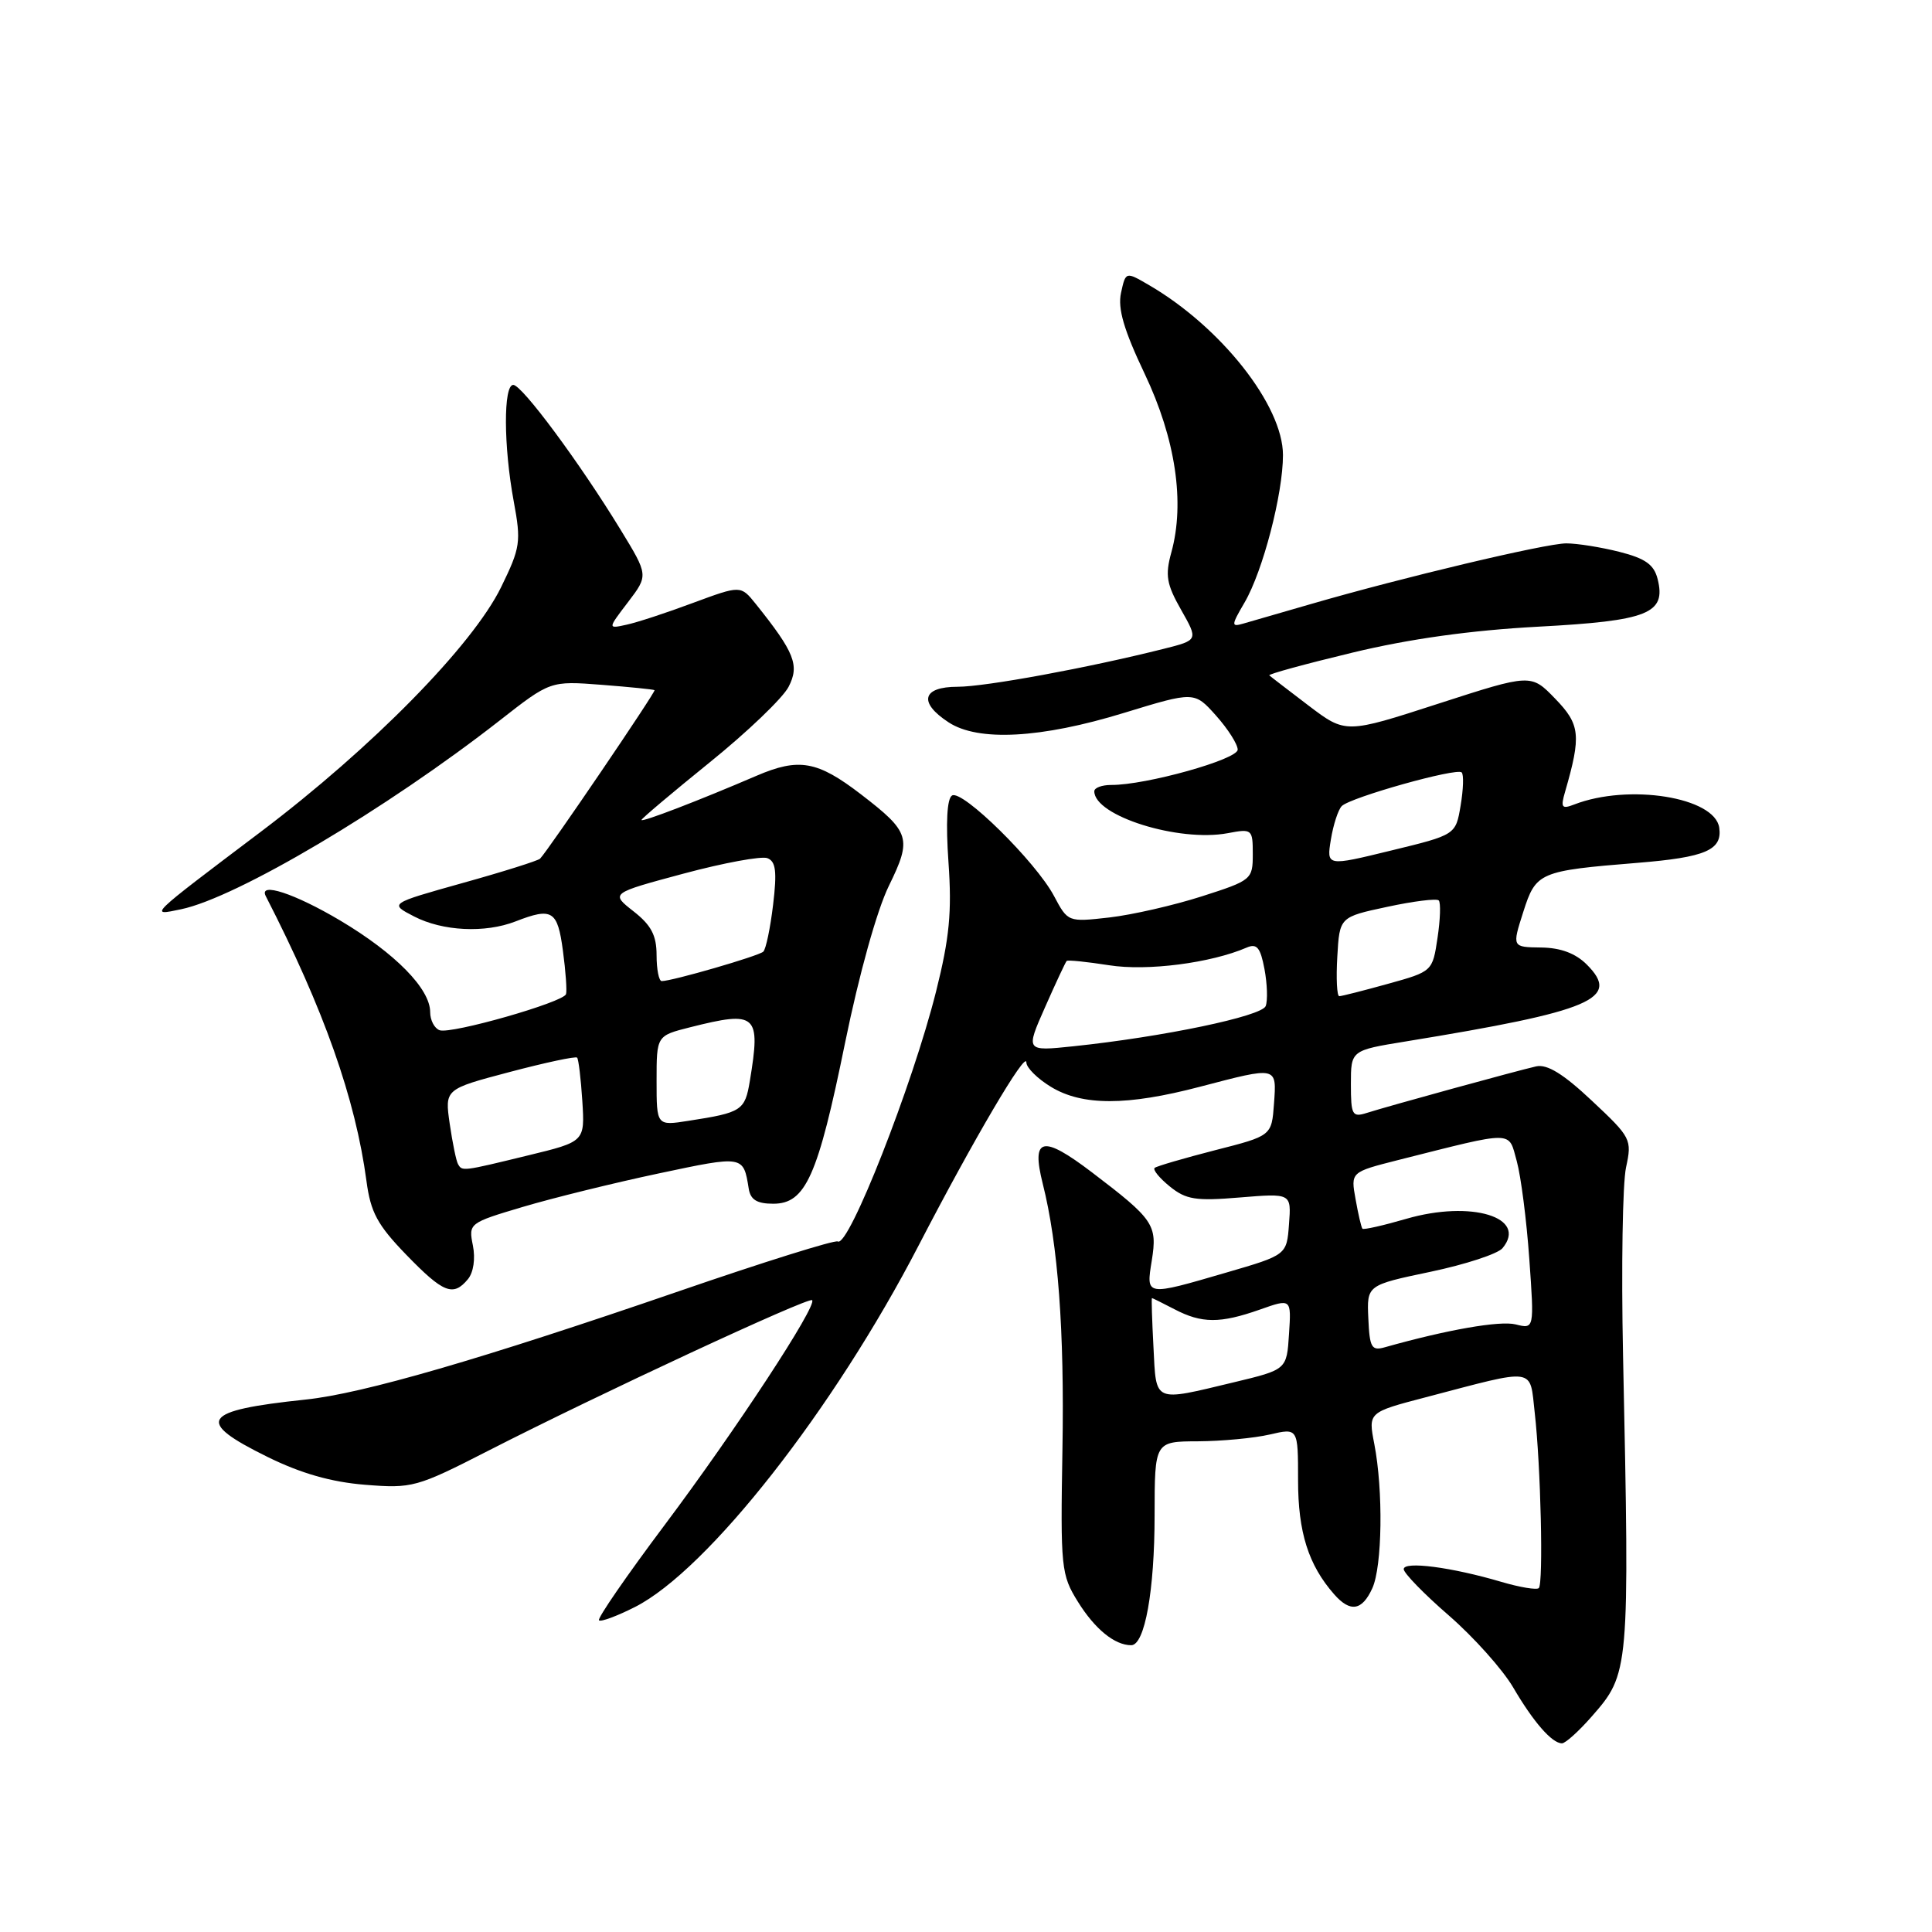 <?xml version="1.0" encoding="UTF-8" standalone="no"?>
<!DOCTYPE svg PUBLIC "-//W3C//DTD SVG 1.1//EN" "http://www.w3.org/Graphics/SVG/1.1/DTD/svg11.dtd" >
<svg xmlns="http://www.w3.org/2000/svg" xmlns:xlink="http://www.w3.org/1999/xlink" version="1.1" viewBox="0 0 256 256">
 <g >
 <path fill="currentColor"
d=" M 210.88 227.48 C 215.92 221.74 215.94 221.55 215.06 179.50 C 214.82 167.95 215.00 156.78 215.46 154.68 C 216.26 150.98 216.13 150.72 210.94 145.86 C 207.16 142.30 205.01 140.98 203.55 141.30 C 201.06 141.86 184.02 146.54 181.10 147.47 C 179.18 148.08 179.00 147.75 179.00 143.66 C 179.00 139.18 179.00 139.18 186.25 138.00 C 211.01 133.96 214.80 132.35 210.26 127.81 C 208.77 126.32 206.79 125.58 204.20 125.55 C 200.35 125.50 200.35 125.50 201.84 120.84 C 203.52 115.57 203.94 115.39 217.00 114.33 C 225.99 113.60 228.23 112.64 227.81 109.68 C 227.23 105.63 215.82 103.80 208.59 106.60 C 206.94 107.24 206.77 107.01 207.38 104.92 C 209.54 97.44 209.39 96.00 206.07 92.58 C 202.87 89.27 202.87 89.27 190.59 93.24 C 178.31 97.22 178.31 97.22 173.40 93.50 C 170.71 91.45 168.36 89.65 168.19 89.49 C 168.01 89.33 172.96 87.98 179.19 86.48 C 186.77 84.65 194.89 83.52 203.80 83.04 C 218.42 82.26 220.80 81.30 219.64 76.71 C 219.16 74.81 218.01 73.99 214.57 73.12 C 212.12 72.50 208.96 72.00 207.54 72.00 C 204.84 72.00 185.77 76.53 173.63 80.06 C 169.71 81.20 165.71 82.36 164.74 82.63 C 163.12 83.10 163.13 82.88 164.92 79.82 C 167.34 75.66 170.00 65.46 170.00 60.30 C 170.00 53.72 161.77 43.30 152.19 37.74 C 149.16 35.98 149.16 35.98 148.54 38.81 C 148.09 40.89 148.91 43.71 151.68 49.54 C 155.77 58.15 157.03 66.60 155.21 73.19 C 154.37 76.24 154.57 77.40 156.50 80.80 C 158.78 84.82 158.78 84.82 154.21 85.97 C 144.19 88.49 130.57 91.00 126.89 91.00 C 122.19 91.00 121.66 93.08 125.69 95.71 C 129.61 98.29 137.94 97.84 148.94 94.46 C 158.26 91.61 158.26 91.61 161.13 94.82 C 162.71 96.59 164.00 98.62 164.00 99.33 C 164.00 100.63 151.81 104.04 147.25 104.01 C 146.01 104.01 145.00 104.38 145.00 104.85 C 145.00 108.11 156.18 111.62 162.69 110.40 C 165.91 109.79 166.00 109.87 166.00 113.19 C 166.00 116.53 165.84 116.66 159.25 118.77 C 155.54 119.96 150.03 121.22 147.00 121.57 C 141.51 122.19 141.50 122.18 139.66 118.72 C 137.26 114.20 127.50 104.58 126.15 105.41 C 125.48 105.82 125.31 109.01 125.68 114.28 C 126.14 120.85 125.81 124.28 124.04 131.35 C 120.93 143.76 112.43 165.38 111.01 164.50 C 110.63 164.27 101.14 167.24 89.91 171.11 C 63.84 180.08 48.07 184.66 40.50 185.45 C 26.68 186.90 25.76 188.28 35.45 193.05 C 39.89 195.24 43.90 196.38 48.37 196.74 C 54.62 197.24 55.20 197.09 64.68 192.24 C 79.22 184.80 107.15 171.82 107.61 172.28 C 108.32 172.99 97.46 189.55 88.07 202.07 C 83.04 208.78 79.12 214.46 79.37 214.70 C 79.61 214.94 81.76 214.14 84.15 212.93 C 93.80 208.02 110.49 186.74 121.74 165.00 C 129.01 150.97 136.00 139.09 136.00 140.78 C 136.00 141.47 137.46 142.92 139.25 144.01 C 143.40 146.54 149.32 146.54 159.00 144.00 C 169.31 141.30 169.17 141.26 168.81 146.25 C 168.50 150.50 168.50 150.50 161.00 152.41 C 156.88 153.47 153.28 154.52 153.00 154.75 C 152.72 154.98 153.62 156.09 155.00 157.21 C 157.16 158.96 158.44 159.16 164.30 158.67 C 171.11 158.11 171.11 158.11 170.80 162.20 C 170.50 166.29 170.50 166.29 162.50 168.62 C 151.74 171.76 151.85 171.78 152.62 167.01 C 153.37 162.29 152.89 161.58 144.70 155.35 C 138.11 150.34 136.62 150.68 138.17 156.85 C 140.20 164.91 141.05 176.31 140.78 192.00 C 140.51 207.80 140.60 208.66 142.84 212.26 C 145.08 215.86 147.70 218.00 149.89 218.00 C 151.69 218.00 152.99 210.77 152.99 200.75 C 153.00 191.00 153.00 191.00 158.75 190.98 C 161.91 190.96 166.19 190.56 168.25 190.08 C 172.00 189.21 172.00 189.21 172.00 196.15 C 172.00 203.03 173.37 207.37 176.78 211.25 C 178.91 213.68 180.48 213.44 181.84 210.45 C 183.16 207.55 183.30 197.51 182.10 191.32 C 181.29 187.14 181.29 187.14 188.90 185.15 C 203.72 181.26 202.67 181.11 203.36 187.20 C 204.16 194.23 204.52 209.81 203.90 210.43 C 203.63 210.70 201.40 210.33 198.95 209.61 C 192.36 207.66 186.00 206.83 186.00 207.92 C 186.00 208.44 188.69 211.21 191.99 214.07 C 195.28 216.93 199.10 221.21 200.49 223.57 C 203.19 228.19 205.65 231.00 206.97 231.00 C 207.42 231.00 209.18 229.42 210.88 227.48 Z  M 62.00 169.50 C 62.74 168.61 63.01 166.78 62.66 165.03 C 62.07 162.10 62.15 162.04 69.28 159.92 C 73.25 158.74 81.36 156.74 87.31 155.48 C 98.54 153.10 98.50 153.09 99.21 157.50 C 99.44 158.97 100.30 159.50 102.46 159.50 C 106.75 159.50 108.37 155.88 111.98 138.16 C 113.84 129.07 116.20 120.60 117.78 117.38 C 120.86 111.09 120.61 110.27 114.08 105.25 C 108.30 100.81 105.86 100.38 100.23 102.80 C 92.65 106.06 85.00 109.00 85.00 108.65 C 85.00 108.47 89.07 105.04 94.05 101.01 C 99.03 96.99 103.73 92.49 104.49 91.01 C 105.97 88.16 105.29 86.45 100.14 80.02 C 98.15 77.55 98.15 77.55 91.82 79.89 C 88.35 81.19 84.38 82.49 83.01 82.78 C 80.51 83.33 80.51 83.33 83.22 79.78 C 85.92 76.23 85.92 76.23 82.21 70.16 C 76.78 61.27 69.16 51.00 68.01 51.00 C 66.69 51.00 66.72 59.12 68.07 66.42 C 69.07 71.82 68.96 72.56 66.39 77.82 C 62.61 85.53 49.30 99.08 34.55 110.22 C 19.49 121.59 19.71 121.38 24.00 120.48 C 31.38 118.94 51.24 107.17 66.21 95.47 C 72.92 90.22 72.92 90.22 79.71 90.74 C 83.44 91.03 86.60 91.35 86.73 91.45 C 86.95 91.62 72.61 112.72 71.56 113.78 C 71.28 114.05 66.67 115.51 61.31 117.00 C 51.57 119.73 51.57 119.73 54.86 121.43 C 58.65 123.39 64.26 123.67 68.32 122.09 C 73.18 120.20 73.88 120.64 74.59 125.98 C 74.96 128.72 75.14 131.31 75.00 131.73 C 74.65 132.81 59.77 137.06 58.25 136.51 C 57.56 136.26 57.00 135.18 57.00 134.11 C 57.00 131.02 52.37 126.31 45.09 121.98 C 39.03 118.38 34.22 116.81 35.22 118.75 C 42.93 133.77 47.10 145.59 48.56 156.50 C 49.11 160.64 50.01 162.31 53.82 166.25 C 58.75 171.34 60.05 171.85 62.00 169.50 Z  M 152.84 178.50 C 152.65 174.92 152.56 172.00 152.64 172.00 C 152.71 172.00 154.06 172.67 155.64 173.49 C 159.24 175.37 161.67 175.38 166.93 173.53 C 171.11 172.05 171.11 172.05 170.80 176.77 C 170.50 181.48 170.50 181.48 163.50 183.16 C 152.73 185.74 153.22 185.95 152.84 178.50 Z  M 181.31 174.69 C 181.11 170.29 181.11 170.29 189.54 168.52 C 194.17 167.55 198.47 166.14 199.09 165.39 C 202.49 161.30 194.95 159.00 186.34 161.50 C 183.28 162.39 180.67 162.98 180.53 162.81 C 180.38 162.64 179.97 160.88 179.62 158.90 C 178.97 155.31 178.97 155.31 185.23 153.72 C 200.87 149.78 199.84 149.77 200.98 153.86 C 201.53 155.86 202.28 161.69 202.64 166.81 C 203.30 176.11 203.30 176.11 200.83 175.49 C 198.74 174.97 191.72 176.20 183.50 178.52 C 181.74 179.02 181.48 178.57 181.31 174.69 Z  M 138.48 133.45 C 139.90 130.23 141.19 127.48 141.34 127.33 C 141.49 127.18 144.01 127.44 146.96 127.90 C 151.99 128.70 160.45 127.61 165.19 125.56 C 166.54 124.98 167.01 125.54 167.55 128.41 C 167.92 130.38 167.99 132.58 167.71 133.31 C 167.19 134.66 154.13 137.39 142.20 138.64 C 135.89 139.30 135.89 139.30 138.48 133.45 Z  M 177.20 126.76 C 177.50 121.51 177.50 121.51 183.82 120.16 C 187.29 119.41 190.36 119.03 190.64 119.31 C 190.92 119.59 190.85 121.82 190.48 124.27 C 189.82 128.71 189.80 128.73 183.92 130.36 C 180.68 131.26 177.77 132.00 177.46 132.00 C 177.15 132.00 177.03 129.64 177.20 126.76 Z  M 176.35 111.23 C 176.67 109.27 177.32 107.28 177.79 106.81 C 178.95 105.65 193.03 101.70 193.68 102.35 C 193.97 102.63 193.90 104.61 193.54 106.74 C 192.89 110.62 192.89 110.62 184.33 112.70 C 175.77 114.79 175.77 114.79 176.35 111.23 Z  M 60.69 154.25 C 60.45 153.84 59.96 151.44 59.59 148.91 C 58.93 144.32 58.93 144.32 67.52 142.05 C 72.25 140.80 76.27 139.94 76.47 140.14 C 76.66 140.34 76.97 142.92 77.16 145.88 C 77.50 151.27 77.50 151.27 70.00 153.09 C 61.22 155.23 61.25 155.22 60.69 154.25 Z  M 87.00 143.21 C 87.00 137.24 87.00 137.24 91.44 136.12 C 100.28 133.89 100.82 134.38 99.36 143.22 C 98.71 147.15 98.30 147.42 91.25 148.51 C 87.00 149.18 87.00 149.18 87.00 143.21 Z  M 87.00 126.57 C 87.00 123.94 86.29 122.59 83.94 120.75 C 80.89 118.36 80.89 118.36 90.57 115.76 C 95.90 114.33 100.90 113.41 101.68 113.71 C 102.80 114.14 102.97 115.47 102.44 119.88 C 102.07 122.97 101.49 125.77 101.14 126.10 C 100.52 126.68 89.07 130.00 87.68 130.00 C 87.31 130.00 87.00 128.46 87.00 126.57 Z "/>
</g>
</svg>